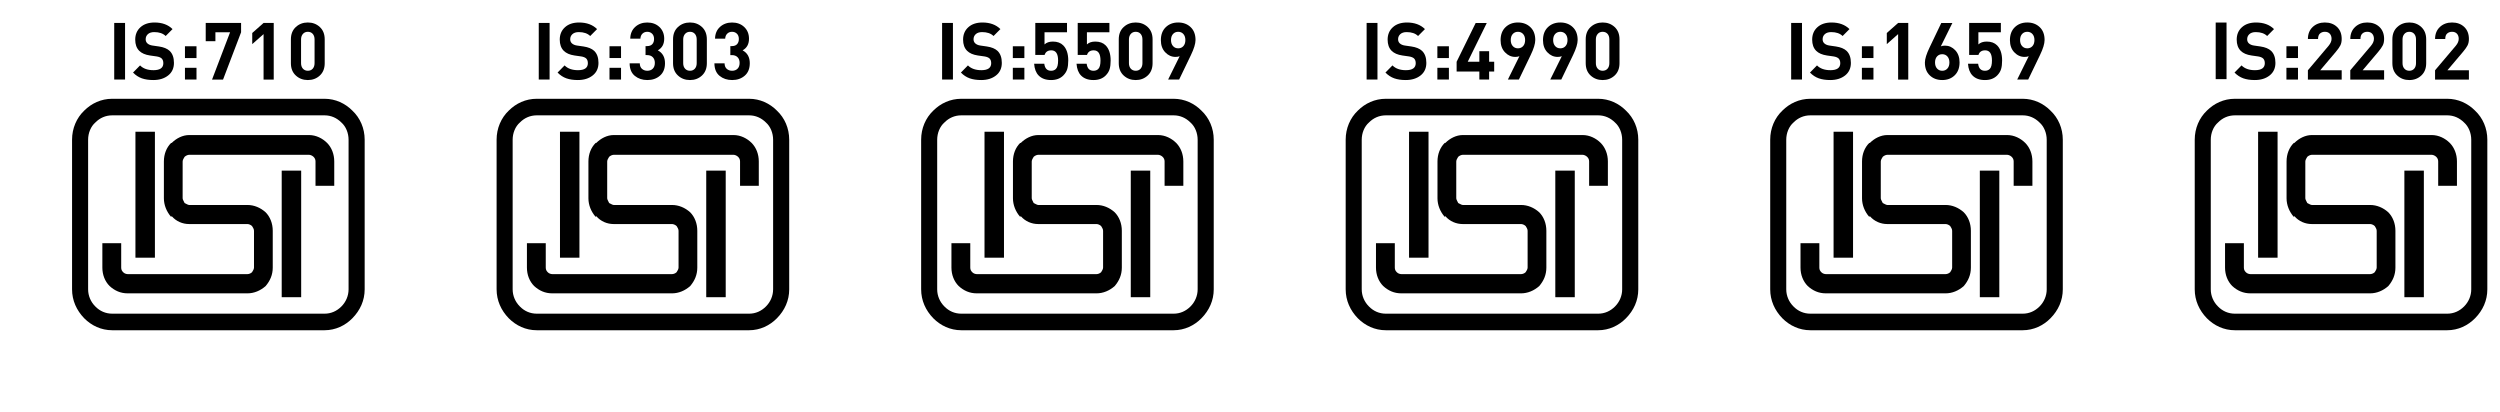 <?xml version="1.0" encoding="utf-8"?>
<!-- Generator: Adobe Illustrator 16.0.0, SVG Export Plug-In . SVG Version: 6.00 Build 0)  -->
<!DOCTYPE svg PUBLIC "-//W3C//DTD SVG 1.1//EN" "http://www.w3.org/Graphics/SVG/1.1/DTD/svg11.dtd">
<svg version="1.1" id="Layer_1" xmlns="http://www.w3.org/2000/svg" xmlns:xlink="http://www.w3.org/1999/xlink" x="0px" y="0px"
	 width="333.5px" height="55px" viewBox="0 0 333.5 55" enable-background="new 0 0 333.5 55" xml:space="preserve">
<rect x="295.573" y="3.007" width="1.446" height="7.55"/>
<g>
	<defs>
		<rect id="SVGID_1_" x="9.614" y="3" width="322.195" height="41.054"/>
	</defs>
	<clipPath id="SVGID_2_">
		<use xlink:href="#SVGID_1_"  overflow="visible"/>
	</clipPath>
	<path clip-path="url(#SVGID_2_)" d="M303.542,8.389c0,0.713-0.261,1.273-0.777,1.68c-0.519,0.407-1.175,0.608-1.974,0.608
		c-0.592,0-1.102-0.075-1.529-0.227c-0.433-0.153-0.823-0.408-1.178-0.769l0.938-0.955c0.416,0.425,1.011,0.637,1.79,0.637
		c0.874,0,1.314-0.311,1.314-0.932c0-0.276-0.079-0.487-0.231-0.637c-0.14-0.125-0.357-0.215-0.655-0.264l-0.896-0.127
		c-0.633-0.093-1.112-0.301-1.438-0.628c-0.354-0.359-0.53-0.853-0.53-1.483c0-0.686,0.23-1.24,0.698-1.659
		c0.464-0.421,1.092-0.63,1.885-0.63c0.999,0,1.798,0.292,2.395,0.878l-0.916,0.924c-0.354-0.347-0.863-0.522-1.521-0.522
		c-0.368,0-0.65,0.092-0.848,0.272c-0.199,0.18-0.296,0.407-0.296,0.682c0,0.221,0.07,0.401,0.217,0.541
		c0.167,0.157,0.397,0.256,0.688,0.298l0.874,0.126c0.625,0.093,1.099,0.288,1.416,0.584C303.349,7.154,303.542,7.688,303.542,8.389
		"/>
	<path clip-path="url(#SVGID_2_)" d="M306.551,7.742h-1.542V6.17h1.542V7.742z M306.551,10.614h-1.542V9.045h1.542V10.614z"/>
	<path clip-path="url(#SVGID_2_)" d="M312.381,10.615h-4.508V9.374l2.771-3.277c0.256-0.311,0.386-0.615,0.386-0.91
		c0-0.285-0.077-0.512-0.233-0.685c-0.157-0.174-0.378-0.261-0.663-0.261c-0.256,0-0.472,0.077-0.646,0.229
		c-0.172,0.151-0.261,0.398-0.261,0.736h-1.354c0-0.671,0.213-1.206,0.64-1.606c0.429-0.399,0.969-0.599,1.62-0.599
		c0.667,0,1.209,0.198,1.624,0.594c0.419,0.395,0.624,0.929,0.624,1.602c0,0.337-0.057,0.623-0.175,0.856
		c-0.12,0.236-0.323,0.523-0.614,0.872l-2.073,2.448h2.862V10.615z"/>
	<path clip-path="url(#SVGID_2_)" d="M318.038,10.615h-4.511V9.374l2.771-3.277c0.257-0.311,0.385-0.615,0.385-0.91
		c0-0.285-0.074-0.512-0.232-0.685c-0.155-0.174-0.376-0.261-0.661-0.261c-0.258,0-0.474,0.077-0.646,0.229
		c-0.174,0.151-0.261,0.398-0.261,0.736h-1.354c0-0.671,0.216-1.206,0.643-1.606c0.427-0.399,0.967-0.599,1.619-0.599
		c0.665,0,1.207,0.198,1.624,0.594c0.415,0.395,0.625,0.929,0.625,1.602c0,0.337-0.06,0.623-0.177,0.856
		c-0.117,0.236-0.323,0.523-0.614,0.872l-2.073,2.448h2.864V10.615z"/>
	<path clip-path="url(#SVGID_2_)" d="M323.654,8.431c0,0.692-0.219,1.24-0.653,1.643c-0.434,0.404-0.965,0.605-1.6,0.605
		c-0.632,0-1.166-0.201-1.604-0.605c-0.437-0.403-0.655-0.95-0.655-1.643V5.25c0-0.693,0.219-1.242,0.655-1.645
		C320.235,3.202,320.77,3,321.401,3c0.635,0,1.166,0.202,1.6,0.605c0.435,0.403,0.653,0.951,0.653,1.645V8.431z M322.296,8.419
		v-3.15c0-0.318-0.08-0.568-0.243-0.752c-0.161-0.184-0.38-0.275-0.651-0.275s-0.488,0.093-0.655,0.281
		c-0.168,0.187-0.25,0.436-0.25,0.747v3.15c0,0.312,0.082,0.559,0.25,0.744c0.167,0.184,0.384,0.274,0.655,0.274
		s0.49-0.091,0.651-0.274C322.216,8.978,322.296,8.732,322.296,8.419"/>
	<path clip-path="url(#SVGID_2_)" d="M329.352,10.615h-4.514V9.374l2.772-3.277c0.257-0.311,0.384-0.615,0.384-0.91
		c0-0.285-0.076-0.512-0.232-0.685c-0.158-0.174-0.377-0.261-0.661-0.261c-0.259,0-0.473,0.077-0.646,0.229
		c-0.176,0.151-0.26,0.398-0.26,0.736h-1.357c0-0.671,0.216-1.206,0.643-1.606c0.428-0.399,0.967-0.599,1.62-0.599
		c0.667,0,1.206,0.198,1.626,0.594c0.416,0.395,0.625,0.929,0.625,1.602c0,0.337-0.062,0.623-0.178,0.856
		c-0.119,0.236-0.323,0.523-0.614,0.872l-2.074,2.448h2.866V10.615z"/>
	<polygon clip-path="url(#SVGID_2_)" points="302.526,17.574 301.232,17.574 301.232,34.376 302.526,34.376 303.828,34.376 
		303.828,17.574 	"/>
	<polygon clip-path="url(#SVGID_2_)" points="322.043,22.761 320.744,22.761 320.744,39.647 322.043,39.647 323.342,39.647 
		323.342,22.761 	"/>
	<path clip-path="url(#SVGID_2_)" d="M329.664,38.6c0,0.863-0.354,1.684-0.96,2.288c-0.609,0.611-1.378,0.956-2.237,0.956h-4.424
		h-9.77h-9.747h-4.396c-0.871,0-1.648-0.345-2.244-0.956c-0.614-0.604-0.969-1.425-0.969-2.288V18.636
		c0-0.884,0.354-1.766,0.969-2.297c0.596-0.607,1.373-0.952,2.244-0.952h4.396h9.747h9.77h4.424c0.859,0,1.628,0.345,2.237,0.952
		c0.606,0.531,0.96,1.413,0.96,2.297V38.6z M330.167,14.753c-0.949-0.958-2.253-1.576-3.7-1.576h-4.424h-9.77h-9.747h-4.396
		c-1.478,0-2.767,0.618-3.728,1.576c-1.028,0.979-1.625,2.367-1.625,3.883V38.6c0,1.48,0.597,2.805,1.625,3.861
		c0.961,0.966,2.25,1.593,3.728,1.593h4.396h9.747h9.77h4.424c1.447,0,2.751-0.627,3.7-1.593c1.044-1.057,1.643-2.381,1.643-3.861
		V18.636C331.81,17.12,331.211,15.731,330.167,14.753"/>
	<path clip-path="url(#SVGID_2_)" d="M324.388,18.015h-2.345h-9.75h-3.895c-0.867,0-1.723,0.443-2.329,1.056h-0.081
		c-0.61,0.608-0.961,1.484-0.961,2.469v4.913c0,0.89,0.351,1.77,0.961,2.473l0.081-0.091c0.606,0.704,1.462,1.053,2.329,1.053h1.477
		h2.418h3.889c0.168,0,0.427,0.095,0.606,0.264c0.078,0.159,0.263,0.357,0.263,0.631v4.914c0,0.269-0.185,0.438-0.263,0.617
		c-0.18,0.173-0.438,0.252-0.606,0.252h-3.889h-9.767h-2.325c-0.177,0-0.441-0.079-0.603-0.252
		c-0.177-0.179-0.264-0.349-0.264-0.617v-3.257h-2.513v3.257c0,0.971,0.35,1.841,0.962,2.458c0.682,0.623,1.467,0.977,2.417,0.977
		h2.325h9.767h3.889c0.869,0,1.726-0.354,2.424-0.977c0.59-0.697,0.945-1.487,0.945-2.458v-4.914c0-0.985-0.355-1.856-0.945-2.458
		c-0.698-0.632-1.555-0.981-2.424-0.981h-1.906h-1.982h-3.895c-0.17,0-0.418-0.183-0.605-0.26c-0.072-0.185-0.262-0.45-0.262-0.63
		V21.54c0-0.264,0.189-0.45,0.262-0.622c0.188-0.172,0.436-0.267,0.605-0.267h3.895h9.75h2.345c0.168,0,0.424,0.095,0.602,0.267
		c0.172,0.172,0.264,0.358,0.264,0.622v3.244h2.503V21.54c0-0.985-0.355-1.861-0.952-2.469
		C326.193,18.458,325.323,18.015,324.388,18.015"/>
	<rect x="238.94" y="3.063" clip-path="url(#SVGID_2_)" width="1.446" height="7.551"/>
	<path clip-path="url(#SVGID_2_)" d="M246.909,8.389c0,0.713-0.261,1.273-0.775,1.68c-0.521,0.407-1.179,0.608-1.977,0.608
		c-0.589,0-1.1-0.075-1.529-0.227c-0.432-0.153-0.824-0.408-1.178-0.769l0.938-0.955c0.416,0.425,1.015,0.637,1.791,0.637
		c0.873,0,1.313-0.311,1.313-0.932c0-0.276-0.079-0.487-0.23-0.637c-0.14-0.125-0.357-0.215-0.655-0.264l-0.896-0.127
		c-0.631-0.093-1.109-0.301-1.438-0.628c-0.354-0.359-0.529-0.853-0.529-1.483c0-0.686,0.231-1.24,0.696-1.659
		c0.464-0.421,1.093-0.63,1.886-0.63c1,0,1.797,0.292,2.395,0.878l-0.917,0.924c-0.354-0.347-0.86-0.522-1.521-0.522
		c-0.368,0-0.652,0.092-0.85,0.272c-0.198,0.18-0.295,0.407-0.295,0.682c0,0.221,0.071,0.401,0.218,0.541
		c0.166,0.157,0.396,0.256,0.687,0.298l0.874,0.126c0.626,0.093,1.099,0.288,1.417,0.584C246.716,7.154,246.909,7.688,246.909,8.389
		"/>
	<path clip-path="url(#SVGID_2_)" d="M249.918,7.742h-1.542V6.17h1.542V7.742z M249.918,10.614h-1.542V9.045h1.542V10.614z"/>
	<polygon clip-path="url(#SVGID_2_)" points="254.562,10.615 253.209,10.615 253.209,4.55 251.699,5.885 251.699,4.4 253.209,3.063 
		254.562,3.063 	"/>
	<path clip-path="url(#SVGID_2_)" d="M261.405,8.324c0,0.729-0.218,1.303-0.649,1.723c-0.435,0.422-0.988,0.63-1.663,0.63
		c-0.673,0-1.227-0.206-1.659-0.62c-0.437-0.414-0.654-0.983-0.654-1.711c0-0.481,0.209-1.154,0.626-2.015l1.562-3.267h1.479
		l-1.542,3.117c0.154-0.062,0.339-0.094,0.552-0.094c0.528,0,0.986,0.206,1.372,0.615C261.213,7.111,261.405,7.653,261.405,8.324
		 M260.052,8.336c0-0.333-0.088-0.601-0.265-0.802c-0.178-0.202-0.409-0.302-0.694-0.302c-0.283,0-0.515,0.099-0.692,0.298
		c-0.177,0.197-0.267,0.467-0.267,0.806c0,0.338,0.09,0.607,0.267,0.804c0.178,0.199,0.409,0.299,0.692,0.299
		c0.285,0,0.517-0.1,0.694-0.299C259.964,8.943,260.052,8.674,260.052,8.336"/>
	<path clip-path="url(#SVGID_2_)" d="M267.082,8.07c0,0.458-0.045,0.841-0.137,1.146c-0.09,0.303-0.263,0.585-0.518,0.849
		c-0.406,0.409-0.948,0.613-1.636,0.613c-0.71,0-1.261-0.2-1.655-0.603c-0.355-0.36-0.558-0.884-0.606-1.57h1.355
		c0.074,0.623,0.377,0.935,0.906,0.935c0.27,0,0.485-0.083,0.645-0.246c0.194-0.197,0.292-0.571,0.292-1.123
		c0-0.905-0.301-1.356-0.906-1.356c-0.466,0-0.765,0.203-0.896,0.614h-1.24V3.063h4.229v1.242h-2.999v1.623
		c0.262-0.254,0.636-0.383,1.113-0.383c0.591,0,1.053,0.171,1.387,0.51C266.86,6.507,267.082,7.18,267.082,8.07"/>
	<path clip-path="url(#SVGID_2_)" d="M272.748,5.334c0,0.495-0.203,1.166-0.615,2.015l-1.572,3.265h-1.468l1.541-3.118
		c-0.153,0.065-0.337,0.096-0.553,0.096c-0.528,0-0.986-0.205-1.375-0.617c-0.389-0.408-0.581-0.949-0.581-1.62
		c0-0.729,0.216-1.303,0.65-1.724C269.209,3.212,269.762,3,270.437,3c0.673,0,1.227,0.208,1.66,0.621
		C272.532,4.035,272.748,4.605,272.748,5.334 M271.128,6.152c0.178-0.199,0.267-0.468,0.267-0.808c0-0.339-0.089-0.607-0.267-0.806
		c-0.178-0.197-0.409-0.296-0.691-0.296c-0.286,0-0.517,0.099-0.694,0.296c-0.176,0.199-0.265,0.467-0.265,0.806
		c0,0.332,0.089,0.599,0.265,0.801c0.178,0.201,0.408,0.302,0.694,0.302C270.719,6.447,270.95,6.349,271.128,6.152"/>
	<polygon clip-path="url(#SVGID_2_)" points="245.896,17.574 244.599,17.574 244.599,34.376 245.896,34.376 247.196,34.376 
		247.196,17.574 	"/>
	<polygon clip-path="url(#SVGID_2_)" points="265.412,22.761 264.109,22.761 264.109,39.647 265.412,39.647 266.709,39.647 
		266.709,22.761 	"/>
	<path clip-path="url(#SVGID_2_)" d="M273.031,38.6c0,0.863-0.354,1.684-0.96,2.288c-0.609,0.611-1.379,0.956-2.236,0.956h-4.423
		h-9.771h-9.745h-4.397c-0.871,0-1.649-0.345-2.245-0.956c-0.611-0.604-0.968-1.425-0.968-2.288V18.636
		c0-0.884,0.356-1.766,0.968-2.297c0.596-0.607,1.374-0.952,2.245-0.952h4.397h9.745h9.771h4.423c0.857,0,1.627,0.345,2.236,0.952
		c0.605,0.531,0.96,1.413,0.96,2.297V38.6z M273.532,14.753c-0.946-0.958-2.252-1.576-3.697-1.576h-4.423h-9.771h-9.745h-4.397
		c-1.478,0-2.767,0.618-3.728,1.576c-1.029,0.979-1.625,2.367-1.625,3.883V38.6c0,1.48,0.596,2.805,1.625,3.861
		c0.961,0.966,2.25,1.593,3.728,1.593h4.397h9.745h9.771h4.423c1.445,0,2.751-0.627,3.697-1.593
		c1.043-1.057,1.645-2.381,1.645-3.861V18.636C275.177,17.12,274.575,15.731,273.532,14.753"/>
	<path clip-path="url(#SVGID_2_)" d="M267.755,18.015h-2.343h-9.752h-3.895c-0.868,0-1.722,0.443-2.328,1.056h-0.082
		c-0.611,0.608-0.961,1.484-0.961,2.469v4.913c0,0.89,0.35,1.77,0.961,2.473l0.082-0.091c0.606,0.704,1.46,1.053,2.328,1.053h1.477
		h2.418h3.889c0.168,0,0.427,0.095,0.605,0.264c0.08,0.159,0.263,0.357,0.263,0.631v4.914c0,0.269-0.183,0.438-0.263,0.617
		c-0.179,0.173-0.438,0.252-0.605,0.252h-3.889h-9.765h-2.327c-0.178,0-0.44-0.079-0.603-0.252
		c-0.174-0.179-0.264-0.349-0.264-0.617v-3.257h-2.513v3.257c0,0.971,0.351,1.841,0.962,2.458c0.684,0.623,1.465,0.977,2.417,0.977
		h2.327h9.765h3.889c0.868,0,1.725-0.354,2.424-0.977c0.591-0.697,0.944-1.487,0.944-2.458v-4.914c0-0.985-0.354-1.856-0.944-2.458
		c-0.699-0.632-1.556-0.981-2.424-0.981h-1.907h-1.981h-3.895c-0.17,0-0.418-0.183-0.605-0.26c-0.073-0.185-0.263-0.45-0.263-0.63
		V21.54c0-0.264,0.189-0.45,0.263-0.622c0.188-0.172,0.436-0.267,0.605-0.267h3.895h9.752h2.343c0.167,0,0.423,0.095,0.599,0.267
		c0.175,0.172,0.269,0.358,0.269,0.622v3.244h2.5V21.54c0-0.985-0.354-1.861-0.95-2.469
		C269.56,18.458,268.689,18.015,267.755,18.015"/>
	<rect x="182.307" y="3.063" clip-path="url(#SVGID_2_)" width="1.447" height="7.551"/>
	<path clip-path="url(#SVGID_2_)" d="M190.274,8.389c0,0.713-0.259,1.273-0.774,1.68c-0.521,0.407-1.178,0.608-1.976,0.608
		c-0.59,0-1.099-0.075-1.53-0.227c-0.432-0.153-0.823-0.408-1.178-0.769l0.938-0.955c0.417,0.425,1.015,0.637,1.79,0.637
		c0.875,0,1.314-0.311,1.314-0.932c0-0.276-0.078-0.487-0.229-0.637c-0.14-0.125-0.358-0.215-0.657-0.264l-0.896-0.127
		c-0.631-0.093-1.109-0.301-1.438-0.628c-0.354-0.359-0.529-0.853-0.529-1.483c0-0.686,0.232-1.24,0.698-1.659
		c0.463-0.421,1.093-0.63,1.884-0.63c1.001,0,1.8,0.292,2.396,0.878l-0.917,0.924c-0.354-0.347-0.86-0.522-1.521-0.522
		c-0.367,0-0.649,0.092-0.847,0.272c-0.196,0.18-0.297,0.407-0.297,0.682c0,0.221,0.072,0.401,0.218,0.541
		c0.166,0.157,0.396,0.256,0.687,0.298l0.874,0.126c0.626,0.093,1.1,0.288,1.416,0.584C190.085,7.154,190.274,7.688,190.274,8.389"
		/>
	<path clip-path="url(#SVGID_2_)" d="M193.284,7.742h-1.539V6.17h1.539V7.742z M193.284,10.614h-1.539V9.045h1.539V10.614z"/>
	<polygon clip-path="url(#SVGID_2_)" points="199.325,9.544 198.649,9.544 198.649,10.614 197.346,10.614 197.346,9.544 
		194.314,9.544 194.314,8.239 196.856,3.064 198.336,3.064 195.794,8.239 197.346,8.239 197.346,6.83 198.649,6.83 198.649,8.239 
		199.325,8.239 	"/>
	<path clip-path="url(#SVGID_2_)" d="M204.805,5.334c0,0.495-0.205,1.166-0.615,2.015l-1.571,3.265h-1.469l1.541-3.118
		c-0.153,0.065-0.337,0.096-0.553,0.096c-0.528,0-0.985-0.205-1.374-0.617c-0.39-0.408-0.585-0.949-0.585-1.62
		c0-0.729,0.218-1.303,0.652-1.724C201.265,3.212,201.817,3,202.492,3c0.673,0,1.227,0.208,1.659,0.621
		C204.587,4.035,204.805,4.605,204.805,5.334 M203.184,6.152c0.178-0.199,0.267-0.468,0.267-0.808c0-0.339-0.089-0.607-0.267-0.806
		c-0.178-0.197-0.408-0.296-0.691-0.296c-0.285,0-0.515,0.099-0.693,0.296c-0.177,0.199-0.265,0.467-0.265,0.806
		c0,0.332,0.088,0.599,0.265,0.801c0.179,0.201,0.408,0.302,0.693,0.302C202.775,6.447,203.006,6.349,203.184,6.152"/>
	<path clip-path="url(#SVGID_2_)" d="M210.458,5.334c0,0.495-0.203,1.166-0.613,2.015l-1.571,3.265h-1.47l1.543-3.118
		c-0.155,0.065-0.338,0.096-0.555,0.096c-0.526,0-0.986-0.205-1.376-0.617c-0.387-0.408-0.58-0.949-0.58-1.62
		c0-0.729,0.216-1.303,0.649-1.724C206.921,3.212,207.473,3,208.148,3c0.673,0,1.227,0.208,1.659,0.621
		C210.243,4.035,210.458,4.605,210.458,5.334 M208.84,6.152c0.178-0.199,0.266-0.468,0.266-0.808c0-0.339-0.088-0.607-0.266-0.806
		c-0.178-0.197-0.409-0.296-0.691-0.296c-0.285,0-0.517,0.099-0.695,0.296c-0.176,0.199-0.263,0.467-0.263,0.806
		c0,0.332,0.087,0.599,0.263,0.801c0.179,0.201,0.41,0.302,0.695,0.302C208.431,6.447,208.662,6.349,208.84,6.152"/>
	<path clip-path="url(#SVGID_2_)" d="M216.042,8.431c0,0.692-0.216,1.24-0.649,1.643c-0.438,0.404-0.97,0.605-1.601,0.605
		s-1.166-0.201-1.604-0.605c-0.437-0.403-0.654-0.95-0.654-1.643V5.25c0-0.693,0.218-1.242,0.654-1.645
		C212.626,3.202,213.161,3,213.792,3s1.163,0.202,1.601,0.605c0.434,0.403,0.649,0.951,0.649,1.645V8.431z M214.688,8.419v-3.15
		c0-0.318-0.081-0.568-0.243-0.752c-0.164-0.184-0.382-0.275-0.652-0.275s-0.487,0.093-0.655,0.281
		c-0.168,0.187-0.25,0.436-0.25,0.747v3.15c0,0.312,0.082,0.559,0.25,0.744c0.168,0.184,0.385,0.274,0.655,0.274
		s0.488-0.091,0.652-0.274C214.606,8.978,214.688,8.732,214.688,8.419"/>
	<polygon clip-path="url(#SVGID_2_)" points="189.262,17.574 187.967,17.574 187.967,34.376 189.262,34.376 190.564,34.376 
		190.564,17.574 	"/>
	<polygon clip-path="url(#SVGID_2_)" points="208.779,22.761 207.478,22.761 207.478,39.647 208.779,39.647 210.074,39.647 
		210.074,22.761 	"/>
	<path clip-path="url(#SVGID_2_)" d="M216.397,38.6c0,0.863-0.353,1.684-0.959,2.288c-0.61,0.611-1.38,0.956-2.237,0.956h-4.422
		h-9.771h-9.746h-4.396c-0.871,0-1.647-0.345-2.245-0.956c-0.611-0.604-0.967-1.425-0.967-2.288V18.636
		c0-0.884,0.355-1.766,0.967-2.297c0.598-0.607,1.374-0.952,2.245-0.952h4.396h9.746h9.771h4.422c0.857,0,1.627,0.345,2.237,0.952
		c0.606,0.531,0.959,1.413,0.959,2.297V38.6z M216.9,14.753c-0.948-0.958-2.251-1.576-3.699-1.576h-4.422h-9.771h-9.746h-4.396
		c-1.479,0-2.766,0.618-3.728,1.576c-1.028,0.979-1.624,2.367-1.624,3.883V38.6c0,1.48,0.596,2.805,1.624,3.861
		c0.962,0.966,2.249,1.593,3.728,1.593h4.396h9.746h9.771h4.422c1.448,0,2.751-0.627,3.699-1.593
		c1.044-1.057,1.646-2.381,1.646-3.861V18.636C218.546,17.12,217.944,15.731,216.9,14.753"/>
	<path clip-path="url(#SVGID_2_)" d="M211.123,18.015h-2.344h-9.751h-3.894c-0.868,0-1.723,0.443-2.329,1.056h-0.085
		c-0.609,0.608-0.96,1.484-0.96,2.469v4.913c0,0.89,0.351,1.77,0.96,2.473l0.085-0.091c0.606,0.704,1.461,1.053,2.329,1.053h1.475
		h2.419h3.886c0.172,0,0.429,0.095,0.606,0.264c0.082,0.159,0.264,0.357,0.264,0.631v4.914c0,0.269-0.182,0.438-0.264,0.617
		c-0.178,0.173-0.435,0.252-0.606,0.252h-3.886h-9.767h-2.327c-0.177,0-0.439-0.079-0.601-0.252
		c-0.176-0.179-0.265-0.349-0.265-0.617v-3.257h-2.512v3.257c0,0.971,0.35,1.841,0.962,2.458c0.682,0.623,1.464,0.977,2.415,0.977
		h2.327h9.767h3.886c0.87,0,1.727-0.354,2.426-0.977c0.593-0.697,0.946-1.487,0.946-2.458v-4.914c0-0.985-0.354-1.856-0.946-2.458
		c-0.699-0.632-1.556-0.981-2.426-0.981h-1.902h-1.983h-3.894c-0.172,0-0.419-0.183-0.609-0.26c-0.072-0.185-0.259-0.45-0.259-0.63
		V21.54c0-0.264,0.187-0.45,0.259-0.622c0.19-0.172,0.438-0.267,0.609-0.267h3.894h9.751h2.344c0.166,0,0.422,0.095,0.598,0.267
		c0.174,0.172,0.268,0.358,0.268,0.622v3.244h2.502V21.54c0-0.985-0.354-1.861-0.952-2.469
		C212.93,18.458,212.056,18.015,211.123,18.015"/>
	<rect x="125.676" y="3.063" clip-path="url(#SVGID_2_)" width="1.446" height="7.551"/>
	<path clip-path="url(#SVGID_2_)" d="M133.642,8.389c0,0.713-0.258,1.273-0.777,1.68c-0.516,0.407-1.174,0.608-1.973,0.608
		c-0.589,0-1.1-0.075-1.531-0.227c-0.431-0.153-0.823-0.408-1.176-0.769l0.938-0.955c0.415,0.425,1.014,0.637,1.79,0.637
		c0.876,0,1.313-0.311,1.313-0.932c0-0.276-0.076-0.487-0.229-0.637c-0.138-0.125-0.357-0.215-0.656-0.264l-0.896-0.127
		c-0.631-0.093-1.111-0.301-1.438-0.628c-0.354-0.359-0.531-0.853-0.531-1.483c0-0.686,0.232-1.24,0.699-1.659
		c0.464-0.421,1.093-0.63,1.885-0.63c1,0,1.799,0.292,2.395,0.878l-0.917,0.924c-0.354-0.347-0.86-0.522-1.52-0.522
		c-0.369,0-0.651,0.092-0.85,0.272c-0.197,0.18-0.297,0.407-0.297,0.682c0,0.221,0.073,0.401,0.219,0.541
		c0.167,0.157,0.396,0.256,0.688,0.298l0.875,0.126c0.625,0.093,1.097,0.288,1.416,0.584C133.451,7.154,133.642,7.688,133.642,8.389
		"/>
	<path clip-path="url(#SVGID_2_)" d="M136.652,7.742h-1.541V6.17h1.541V7.742z M136.652,10.614h-1.541V9.045h1.541V10.614z"/>
	<path clip-path="url(#SVGID_2_)" d="M142.505,8.07c0,0.458-0.045,0.841-0.136,1.146c-0.09,0.303-0.264,0.585-0.52,0.849
		c-0.403,0.409-0.948,0.613-1.634,0.613c-0.709,0-1.261-0.2-1.657-0.603c-0.354-0.36-0.556-0.884-0.604-1.57h1.354
		c0.077,0.623,0.377,0.935,0.908,0.935c0.269,0,0.485-0.083,0.644-0.246c0.195-0.197,0.292-0.571,0.292-1.123
		c0-0.905-0.302-1.356-0.907-1.356c-0.465,0-0.764,0.203-0.895,0.614h-1.24V3.063h4.229v1.242h-3v1.623
		c0.263-0.254,0.635-0.383,1.115-0.383c0.588,0,1.051,0.171,1.384,0.51C142.284,6.507,142.505,7.18,142.505,8.07"/>
	<path clip-path="url(#SVGID_2_)" d="M148.16,8.07c0,0.458-0.044,0.841-0.135,1.146c-0.089,0.303-0.263,0.585-0.521,0.849
		c-0.403,0.409-0.947,0.613-1.634,0.613c-0.708,0-1.261-0.2-1.657-0.603c-0.354-0.36-0.555-0.884-0.604-1.57h1.354
		c0.076,0.623,0.378,0.935,0.907,0.935c0.269,0,0.485-0.083,0.645-0.246c0.195-0.197,0.292-0.571,0.292-1.123
		c0-0.905-0.302-1.356-0.906-1.356c-0.466,0-0.763,0.203-0.896,0.614h-1.238V3.063h4.228v1.242h-3v1.623
		c0.262-0.254,0.635-0.383,1.115-0.383c0.59,0,1.052,0.171,1.385,0.51C147.938,6.507,148.16,7.18,148.16,8.07"/>
	<path clip-path="url(#SVGID_2_)" d="M153.754,8.431c0,0.692-0.218,1.24-0.651,1.643c-0.435,0.404-0.968,0.605-1.599,0.605
		c-0.632,0-1.168-0.201-1.604-0.605c-0.438-0.403-0.657-0.95-0.657-1.643V5.25c0-0.693,0.219-1.242,0.657-1.645
		C150.336,3.202,150.872,3,151.504,3c0.631,0,1.165,0.202,1.599,0.605c0.433,0.403,0.651,0.951,0.651,1.645V8.431z M152.401,8.419
		v-3.15c0-0.318-0.083-0.568-0.245-0.752c-0.164-0.184-0.38-0.275-0.651-0.275c-0.271,0-0.489,0.093-0.656,0.281
		c-0.166,0.187-0.249,0.436-0.249,0.747v3.15c0,0.312,0.083,0.559,0.249,0.744c0.167,0.184,0.385,0.274,0.656,0.274
		c0.271,0,0.488-0.091,0.651-0.274C152.318,8.978,152.401,8.732,152.401,8.419"/>
	<path clip-path="url(#SVGID_2_)" d="M159.483,5.334c0,0.495-0.206,1.166-0.615,2.015l-1.572,3.265h-1.469l1.541-3.118
		c-0.152,0.065-0.336,0.096-0.551,0.096c-0.53,0-0.987-0.205-1.375-0.617c-0.389-0.408-0.582-0.949-0.582-1.62
		c0-0.729,0.216-1.303,0.65-1.724C155.943,3.212,156.497,3,157.17,3s1.228,0.208,1.661,0.621
		C159.266,4.035,159.483,4.605,159.483,5.334 M157.862,6.152c0.178-0.199,0.266-0.468,0.266-0.808c0-0.339-0.088-0.607-0.266-0.806
		c-0.176-0.197-0.407-0.296-0.691-0.296c-0.285,0-0.516,0.099-0.693,0.296c-0.177,0.199-0.266,0.467-0.266,0.806
		c0,0.332,0.089,0.599,0.266,0.801c0.177,0.201,0.408,0.302,0.693,0.302C157.455,6.447,157.686,6.349,157.862,6.152"/>
	<polygon clip-path="url(#SVGID_2_)" points="132.628,17.574 131.334,17.574 131.334,34.376 132.628,34.376 133.931,34.376 
		133.931,17.574 	"/>
	<polygon clip-path="url(#SVGID_2_)" points="152.145,22.761 150.845,22.761 150.845,39.647 152.145,39.647 153.443,39.647 
		153.443,22.761 	"/>
	<path clip-path="url(#SVGID_2_)" d="M159.767,38.6c0,0.863-0.355,1.684-0.961,2.288c-0.611,0.611-1.379,0.956-2.238,0.956h-4.423
		h-9.769h-9.748h-4.396c-0.87,0-1.648-0.345-2.244-0.956c-0.612-0.604-0.967-1.425-0.967-2.288V18.636
		c0-0.884,0.355-1.766,0.967-2.297c0.595-0.607,1.374-0.952,2.244-0.952h4.396h9.748h9.769h4.423c0.858,0,1.627,0.345,2.238,0.952
		c0.606,0.531,0.961,1.413,0.961,2.297V38.6z M160.268,14.753c-0.947-0.958-2.252-1.576-3.699-1.576h-4.423h-9.769h-9.748h-4.396
		c-1.476,0-2.767,0.618-3.728,1.576c-1.027,0.979-1.624,2.367-1.624,3.883V38.6c0,1.48,0.597,2.805,1.624,3.861
		c0.961,0.966,2.252,1.593,3.728,1.593h4.396h9.748h9.769h4.423c1.447,0,2.752-0.627,3.699-1.593
		c1.043-1.057,1.644-2.381,1.644-3.861V18.636C161.912,17.12,161.311,15.731,160.268,14.753"/>
	<path clip-path="url(#SVGID_2_)" d="M154.489,18.015h-2.344h-9.75H138.5c-0.867,0-1.723,0.443-2.33,1.056h-0.082
		c-0.611,0.608-0.96,1.484-0.96,2.469v4.913c0,0.89,0.35,1.77,0.96,2.473l0.082-0.091c0.607,0.704,1.462,1.053,2.33,1.053h1.478
		h2.417h3.889c0.168,0,0.424,0.095,0.605,0.264c0.077,0.159,0.263,0.357,0.263,0.631v4.914c0,0.269-0.186,0.438-0.263,0.617
		c-0.181,0.173-0.437,0.252-0.605,0.252h-3.889h-9.767h-2.327c-0.176,0-0.442-0.079-0.601-0.252
		c-0.176-0.179-0.265-0.349-0.265-0.617v-3.257h-2.512v3.257c0,0.971,0.35,1.841,0.963,2.458c0.681,0.623,1.464,0.977,2.415,0.977
		h2.327h9.767h3.889c0.868,0,1.727-0.354,2.423-0.977c0.591-0.697,0.946-1.487,0.946-2.458v-4.914c0-0.985-0.355-1.856-0.946-2.458
		c-0.696-0.632-1.555-0.981-2.423-0.981h-1.906h-1.983H138.5c-0.168,0-0.417-0.183-0.607-0.26c-0.07-0.185-0.26-0.45-0.26-0.63
		V21.54c0-0.264,0.19-0.45,0.26-0.622c0.189-0.172,0.438-0.267,0.607-0.267h3.895h9.75h2.344c0.168,0,0.424,0.095,0.602,0.267
		c0.173,0.172,0.265,0.358,0.265,0.622v3.244h2.501V21.54c0-0.985-0.354-1.861-0.95-2.469
		C156.293,18.458,155.424,18.015,154.489,18.015"/>
	<rect x="71.87" y="3.063" clip-path="url(#SVGID_2_)" width="1.446" height="7.551"/>
	<path clip-path="url(#SVGID_2_)" d="M79.837,8.389c0,0.713-0.258,1.273-0.777,1.68c-0.517,0.407-1.175,0.608-1.973,0.608
		c-0.591,0-1.101-0.075-1.531-0.227c-0.431-0.153-0.823-0.408-1.176-0.769l0.938-0.955c0.415,0.425,1.013,0.637,1.79,0.637
		c0.875,0,1.313-0.311,1.313-0.932c0-0.276-0.076-0.487-0.229-0.637c-0.139-0.125-0.357-0.215-0.656-0.264l-0.896-0.127
		c-0.632-0.093-1.111-0.301-1.438-0.628c-0.354-0.359-0.531-0.853-0.531-1.483c0-0.686,0.233-1.24,0.699-1.659
		c0.463-0.421,1.092-0.63,1.885-0.63c0.999,0,1.799,0.292,2.395,0.878l-0.917,0.924c-0.354-0.347-0.861-0.522-1.52-0.522
		c-0.37,0-0.651,0.092-0.85,0.272c-0.198,0.18-0.297,0.407-0.297,0.682c0,0.221,0.073,0.401,0.219,0.541
		c0.167,0.157,0.396,0.256,0.688,0.298l0.875,0.126c0.626,0.093,1.096,0.288,1.417,0.584C79.646,7.154,79.837,7.688,79.837,8.389"/>
	<path clip-path="url(#SVGID_2_)" d="M82.846,7.742h-1.54V6.17h1.54V7.742z M82.846,10.614h-1.54V9.045h1.54V10.614z"/>
	<path clip-path="url(#SVGID_2_)" d="M88.711,8.431c0,0.721-0.224,1.275-0.672,1.664c-0.446,0.389-1.008,0.583-1.682,0.583
		c-0.659,0-1.217-0.185-1.671-0.556C84.229,9.75,84,9.193,83.992,8.452h1.355c0.007,0.325,0.105,0.57,0.296,0.736
		c0.193,0.166,0.429,0.251,0.714,0.251c0.299,0,0.541-0.093,0.724-0.276c0.185-0.185,0.276-0.443,0.276-0.774
		c0-0.318-0.092-0.572-0.276-0.759c-0.183-0.187-0.438-0.28-0.766-0.28h-0.199V6.15h0.199c0.312,0,0.547-0.086,0.703-0.259
		c0.157-0.174,0.234-0.401,0.234-0.685c0-0.304-0.086-0.541-0.26-0.711c-0.172-0.17-0.389-0.254-0.646-0.254
		c-0.256,0-0.47,0.083-0.64,0.245c-0.17,0.163-0.262,0.385-0.277,0.668h-1.354c0.015-0.658,0.237-1.18,0.667-1.569
		c0.432-0.389,0.966-0.582,1.604-0.582c0.66,0,1.202,0.199,1.626,0.602c0.421,0.403,0.634,0.924,0.634,1.561
		c0,0.721-0.285,1.236-0.853,1.549C88.392,7.059,88.711,7.631,88.711,8.431"/>
	<path clip-path="url(#SVGID_2_)" d="M94.294,8.431c0,0.692-0.219,1.24-0.651,1.643c-0.435,0.404-0.967,0.605-1.599,0.605
		c-0.633,0-1.167-0.201-1.604-0.605c-0.437-0.403-0.656-0.95-0.656-1.643V5.25c0-0.693,0.219-1.242,0.656-1.645
		C90.877,3.202,91.411,3,92.044,3c0.631,0,1.164,0.202,1.599,0.605c0.433,0.403,0.651,0.951,0.651,1.645V8.431z M92.94,8.419v-3.15
		c0-0.318-0.083-0.568-0.245-0.752c-0.164-0.184-0.38-0.275-0.651-0.275c-0.271,0-0.489,0.093-0.657,0.281
		c-0.165,0.187-0.249,0.436-0.249,0.747v3.15c0,0.312,0.083,0.559,0.249,0.744c0.167,0.184,0.386,0.274,0.657,0.274
		c0.271,0,0.487-0.091,0.651-0.274C92.857,8.978,92.94,8.732,92.94,8.419"/>
	<path clip-path="url(#SVGID_2_)" d="M100.021,8.431c0,0.721-0.224,1.275-0.672,1.664c-0.447,0.389-1.008,0.583-1.682,0.583
		c-0.659,0-1.217-0.185-1.671-0.556c-0.455-0.371-0.685-0.928-0.693-1.669h1.355c0.007,0.325,0.105,0.57,0.296,0.736
		c0.19,0.166,0.428,0.251,0.713,0.251c0.299,0,0.54-0.093,0.724-0.276c0.185-0.185,0.275-0.443,0.275-0.774
		c0-0.318-0.091-0.572-0.275-0.759c-0.184-0.187-0.439-0.28-0.766-0.28h-0.198V6.15h0.198c0.312,0,0.547-0.086,0.704-0.259
		c0.156-0.174,0.234-0.401,0.234-0.685c0-0.304-0.085-0.541-0.259-0.711c-0.175-0.17-0.39-0.254-0.647-0.254s-0.47,0.083-0.64,0.245
		c-0.17,0.163-0.262,0.385-0.277,0.668h-1.354c0.015-0.658,0.237-1.18,0.667-1.569c0.432-0.389,0.967-0.582,1.604-0.582
		c0.658,0,1.202,0.199,1.625,0.602c0.423,0.403,0.634,0.924,0.634,1.561c0,0.721-0.283,1.236-0.852,1.549
		C99.702,7.059,100.021,7.631,100.021,8.431"/>
	<polygon clip-path="url(#SVGID_2_)" points="75.996,17.574 74.702,17.574 74.702,34.376 75.996,34.376 77.297,34.376 
		77.297,17.574 	"/>
	<polygon clip-path="url(#SVGID_2_)" points="95.513,22.761 94.212,22.761 94.212,39.647 95.513,39.647 96.81,39.647 96.81,22.761 	
		"/>
	<path clip-path="url(#SVGID_2_)" d="M103.133,38.6c0,0.863-0.354,1.684-0.961,2.288c-0.608,0.611-1.378,0.956-2.236,0.956h-4.423
		h-9.771h-9.747H71.6c-0.872,0-1.649-0.345-2.245-0.956c-0.613-0.604-0.967-1.425-0.967-2.288V18.636
		c0-0.884,0.354-1.766,0.967-2.297c0.596-0.607,1.373-0.952,2.245-0.952h4.396h9.747h9.771h4.423c0.858,0,1.627,0.345,2.236,0.952
		c0.607,0.531,0.961,1.413,0.961,2.297V38.6z M103.635,14.753c-0.947-0.958-2.252-1.576-3.698-1.576h-4.423h-9.771h-9.747H71.6
		c-1.479,0-2.768,0.618-3.729,1.576c-1.026,0.979-1.624,2.367-1.624,3.883V38.6c0,1.48,0.597,2.805,1.624,3.861
		c0.961,0.966,2.251,1.593,3.729,1.593h4.396h9.747h9.771h4.423c1.446,0,2.751-0.627,3.698-1.593
		c1.043-1.057,1.645-2.381,1.645-3.861V18.636C105.279,17.12,104.678,15.731,103.635,14.753"/>
	<path clip-path="url(#SVGID_2_)" d="M97.857,18.015h-2.344h-9.752h-3.895c-0.867,0-1.721,0.443-2.327,1.056h-0.083
		c-0.611,0.608-0.961,1.484-0.961,2.469v4.913c0,0.89,0.35,1.77,0.961,2.473l0.083-0.091c0.606,0.704,1.46,1.053,2.327,1.053h1.479
		h2.417h3.89c0.168,0,0.424,0.095,0.605,0.264c0.078,0.159,0.262,0.357,0.262,0.631v4.914c0,0.269-0.184,0.438-0.262,0.617
		c-0.182,0.173-0.437,0.252-0.605,0.252h-3.89h-9.766h-2.327c-0.176,0-0.44-0.079-0.6-0.252c-0.176-0.179-0.265-0.349-0.265-0.617
		v-3.257h-2.512v3.257c0,0.971,0.349,1.841,0.962,2.458c0.682,0.623,1.464,0.977,2.414,0.977h2.327h9.766h3.89
		c0.867,0,1.726-0.354,2.424-0.977c0.59-0.697,0.944-1.487,0.944-2.458v-4.914c0-0.985-0.354-1.856-0.944-2.458
		c-0.698-0.632-1.557-0.981-2.424-0.981h-1.906h-1.984h-3.895c-0.167,0-0.417-0.183-0.606-0.26C81.189,26.898,81,26.633,81,26.453
		V21.54c0-0.264,0.19-0.45,0.261-0.622c0.189-0.172,0.438-0.267,0.606-0.267h3.895h9.752h2.344c0.167,0,0.422,0.095,0.6,0.267
		c0.172,0.172,0.265,0.358,0.265,0.622v3.244h2.5V21.54c0-0.985-0.354-1.861-0.95-2.469C99.661,18.458,98.791,18.015,97.857,18.015"
		/>
	<rect x="15.237" y="3.063" clip-path="url(#SVGID_2_)" width="1.446" height="7.551"/>
	<path clip-path="url(#SVGID_2_)" d="M23.205,8.389c0,0.713-0.259,1.273-0.778,1.68c-0.516,0.407-1.174,0.608-1.973,0.608
		c-0.589,0-1.099-0.075-1.531-0.227c-0.43-0.153-0.823-0.408-1.176-0.769l0.938-0.955c0.415,0.425,1.014,0.637,1.79,0.637
		c0.876,0,1.313-0.311,1.313-0.932c0-0.276-0.076-0.487-0.229-0.637c-0.138-0.125-0.357-0.215-0.656-0.264l-0.896-0.127
		c-0.631-0.093-1.111-0.301-1.438-0.628c-0.354-0.359-0.53-0.853-0.53-1.483c0-0.686,0.232-1.24,0.698-1.659
		c0.465-0.421,1.093-0.63,1.885-0.63c1,0,1.799,0.292,2.395,0.878L22.1,4.804c-0.354-0.347-0.861-0.522-1.521-0.522
		c-0.369,0-0.651,0.092-0.85,0.272c-0.197,0.18-0.296,0.407-0.296,0.682c0,0.221,0.073,0.401,0.218,0.541
		c0.167,0.157,0.396,0.256,0.688,0.298l0.875,0.126c0.625,0.093,1.097,0.288,1.416,0.584C23.013,7.154,23.205,7.688,23.205,8.389"/>
	<path clip-path="url(#SVGID_2_)" d="M26.213,7.742h-1.54V6.17h1.54V7.742z M26.213,10.614h-1.54V9.045h1.54V10.614z"/>
	<polygon clip-path="url(#SVGID_2_)" points="32.161,4.305 29.755,10.615 28.287,10.615 30.692,4.305 28.735,4.305 28.735,5.492 
		27.443,5.492 27.443,3.063 32.161,3.063 	"/>
	<polygon clip-path="url(#SVGID_2_)" points="36.515,10.615 35.16,10.615 35.16,4.55 33.649,5.885 33.649,4.4 35.16,3.063 
		36.515,3.063 	"/>
	<path clip-path="url(#SVGID_2_)" d="M43.317,8.431c0,0.692-0.219,1.24-0.651,1.643c-0.434,0.404-0.967,0.605-1.599,0.605
		c-0.632,0-1.167-0.201-1.604-0.605c-0.438-0.403-0.657-0.95-0.657-1.643V5.25c0-0.693,0.219-1.242,0.657-1.645
		C39.899,3.202,40.434,3,41.066,3c0.632,0,1.165,0.202,1.599,0.605c0.433,0.403,0.651,0.951,0.651,1.645V8.431z M41.963,8.419v-3.15
		c0-0.318-0.083-0.568-0.245-0.752c-0.164-0.184-0.38-0.275-0.652-0.275c-0.27,0-0.489,0.093-0.656,0.281
		c-0.166,0.187-0.249,0.436-0.249,0.747v3.15c0,0.312,0.083,0.559,0.249,0.744c0.167,0.184,0.386,0.274,0.656,0.274
		c0.272,0,0.488-0.091,0.652-0.274C41.88,8.978,41.963,8.732,41.963,8.419"/>
	<polygon clip-path="url(#SVGID_2_)" points="19.363,17.574 18.068,17.574 18.068,34.376 19.363,34.376 20.665,34.376 
		20.665,17.574 	"/>
	<polygon clip-path="url(#SVGID_2_)" points="38.88,22.761 37.579,22.761 37.579,39.647 38.88,39.647 40.177,39.647 40.177,22.761 	
		"/>
	<path clip-path="url(#SVGID_2_)" d="M46.5,38.6c0,0.863-0.355,1.684-0.961,2.288c-0.609,0.611-1.378,0.956-2.236,0.956H38.88h-9.77
		h-9.747h-4.397c-0.87,0-1.649-0.345-2.244-0.956c-0.613-0.604-0.967-1.425-0.967-2.288V18.636c0-0.884,0.354-1.766,0.967-2.297
		c0.595-0.607,1.374-0.952,2.244-0.952h4.397h9.747h9.77h4.423c0.858,0,1.627,0.345,2.236,0.952
		c0.606,0.531,0.961,1.413,0.961,2.297V38.6z M47.002,14.753c-0.948-0.958-2.253-1.576-3.7-1.576H38.88h-9.77h-9.747h-4.397
		c-1.477,0-2.767,0.618-3.728,1.576c-1.026,0.979-1.625,2.367-1.625,3.883V38.6c0,1.48,0.599,2.803,1.625,3.861
		c0.961,0.966,2.25,1.593,3.728,1.593h4.397h9.747h9.77h4.423c1.447,0,2.751-0.627,3.7-1.593c1.042-1.059,1.644-2.381,1.644-3.861
		V18.636C48.646,17.12,48.045,15.731,47.002,14.753"/>
	<path clip-path="url(#SVGID_2_)" d="M41.224,18.015H38.88h-9.751h-3.896c-0.867,0-1.722,0.443-2.328,1.056h-0.082
		c-0.61,0.608-0.96,1.484-0.96,2.469v4.913c0,0.89,0.35,1.77,0.96,2.473l0.082-0.091c0.606,0.704,1.461,1.053,2.328,1.053h1.478
		h2.417h3.888c0.169,0,0.425,0.095,0.605,0.264c0.079,0.159,0.263,0.357,0.263,0.631v4.914c0,0.269-0.185,0.438-0.263,0.617
		c-0.18,0.173-0.437,0.252-0.605,0.252h-3.888h-9.766h-2.327c-0.176,0-0.441-0.079-0.602-0.252
		c-0.176-0.179-0.264-0.349-0.264-0.617v-3.257h-2.513v3.257c0,0.971,0.349,1.841,0.964,2.458c0.681,0.623,1.463,0.977,2.415,0.977
		h2.327h9.766h3.888c0.869,0,1.727-0.354,2.425-0.977c0.59-0.697,0.945-1.487,0.945-2.458v-4.914c0-0.985-0.355-1.856-0.945-2.458
		c-0.698-0.632-1.556-0.981-2.425-0.981h-1.905h-1.983h-3.896c-0.169,0-0.416-0.183-0.606-0.26c-0.07-0.185-0.261-0.45-0.261-0.63
		V21.54c0-0.264,0.19-0.45,0.261-0.622c0.19-0.172,0.438-0.267,0.606-0.267h3.896h9.751h2.344c0.168,0,0.423,0.095,0.602,0.267
		c0.17,0.172,0.264,0.358,0.264,0.622v3.243h2.5V21.54c0-0.985-0.353-1.861-0.951-2.469C43.028,18.458,42.157,18.015,41.224,18.015"
		/>
</g>
</svg>
